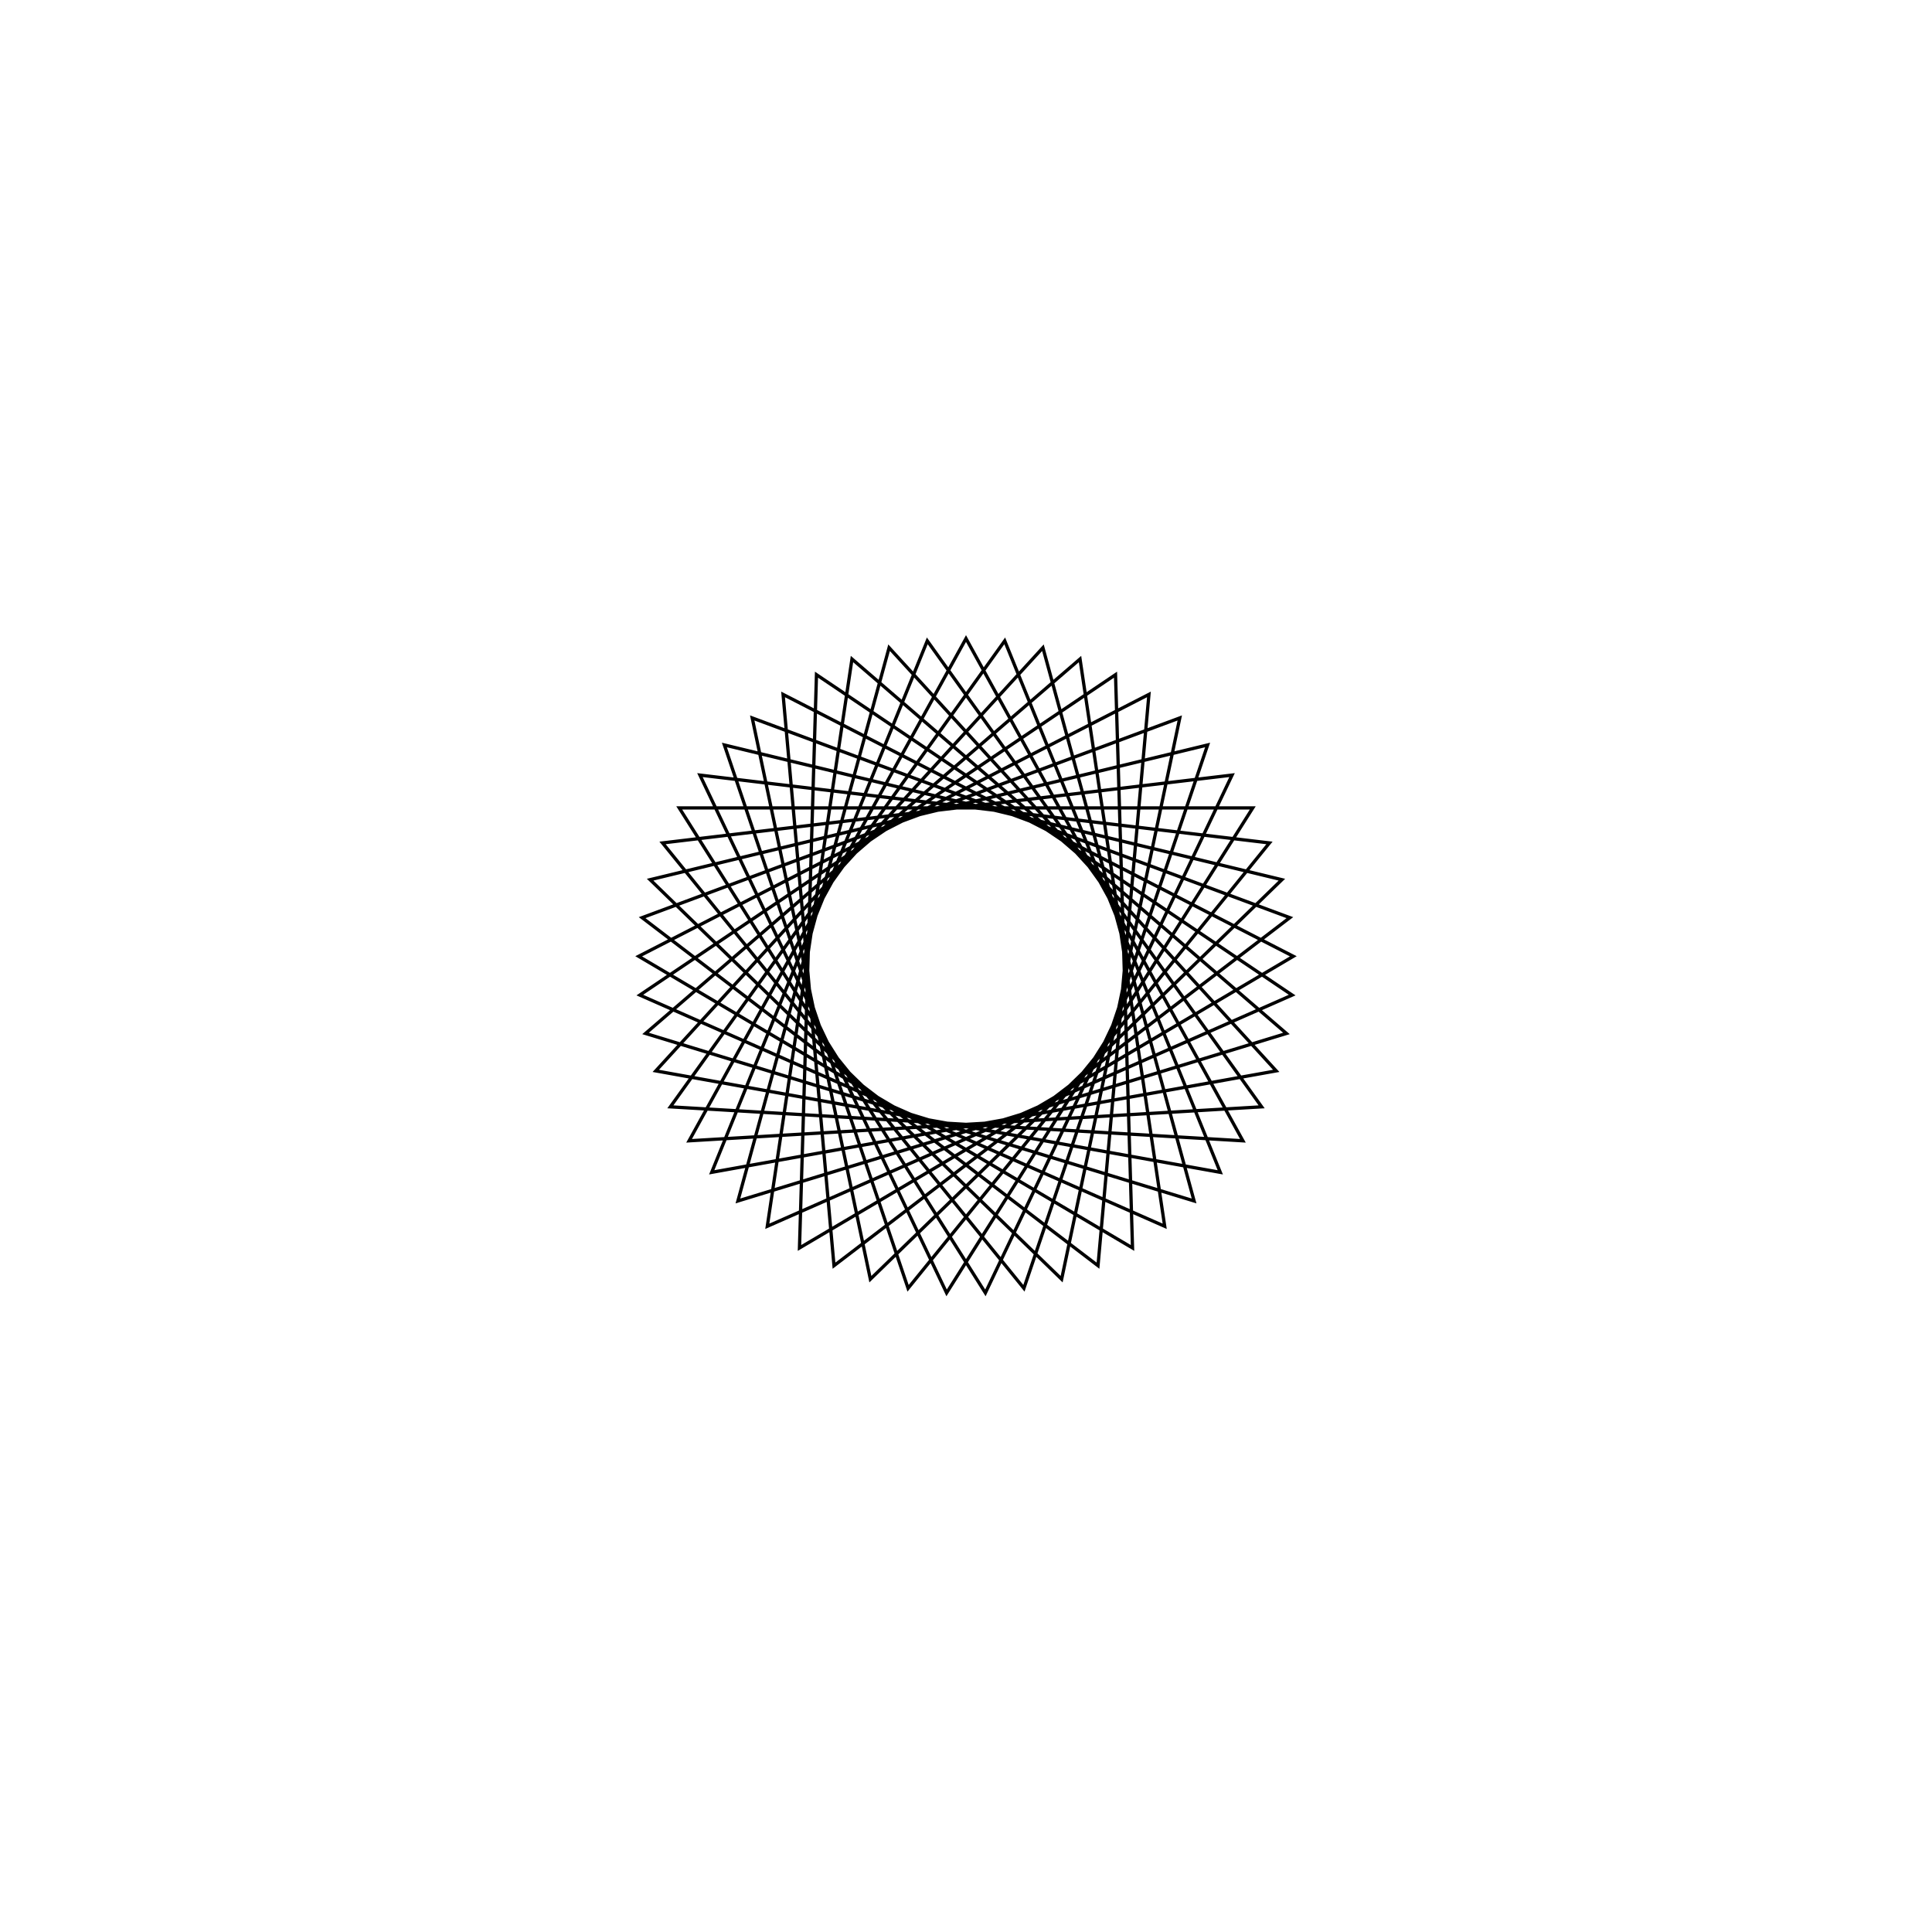 <?xml version='1.0' encoding='UTF-8'?>
<svg xmlns:href='http://www.w3.org/1999/xlink' width='590' xmlns='http://www.w3.org/2000/svg' href:xlink='xlink' height='590'>
  <defs/>
  <g id='canvas' transform='matrix(1,0,0,-1,0,590) translate(295,295)'>
    <path style='fill:none;stroke:black' d='M0,100 L84.56,-53.382 L-90.28,-43.007 L11.827,99.298 L77.652,-63.009 L-94.733,-32.027 L23.489,97.202 L69.655,-71.751 L-97.856,-20.598 L34.82,93.742 L60.68,-79.485 L-99.605,-8.88 L45.663,88.966 L50.853,-86.104 L-99.956,2.963 L55.865,82.941 L40.312,-91.515 L-98.904,14.765 L65.282,75.751 L29.206,-95.64 L-96.464,26.359 L73.783,67.498 L17.689,-98.423 L-92.669,37.583 L81.249,58.298 L5.924,-99.824 L-87.573,48.279 L87.573,48.279 L-5.924,-99.824 L-81.249,58.298 L92.669,37.583 L-17.689,-98.423 L-73.783,67.498 L96.464,26.359 L-29.206,-95.64 L-65.282,75.751 L98.904,14.765 L-40.312,-91.515 L-55.865,82.941 L99.956,2.963 L-50.853,-86.104 L-45.663,88.966 L99.605,-8.88 L-60.68,-79.485 L-34.82,93.742 L97.856,-20.598 L-69.655,-71.751 L-23.489,97.202 L94.733,-32.027 L-77.652,-63.009 L-11.827,99.298 L90.28,-43.007 L-84.56,-53.382 L0,100 Z'/>
  </g>
</svg>
